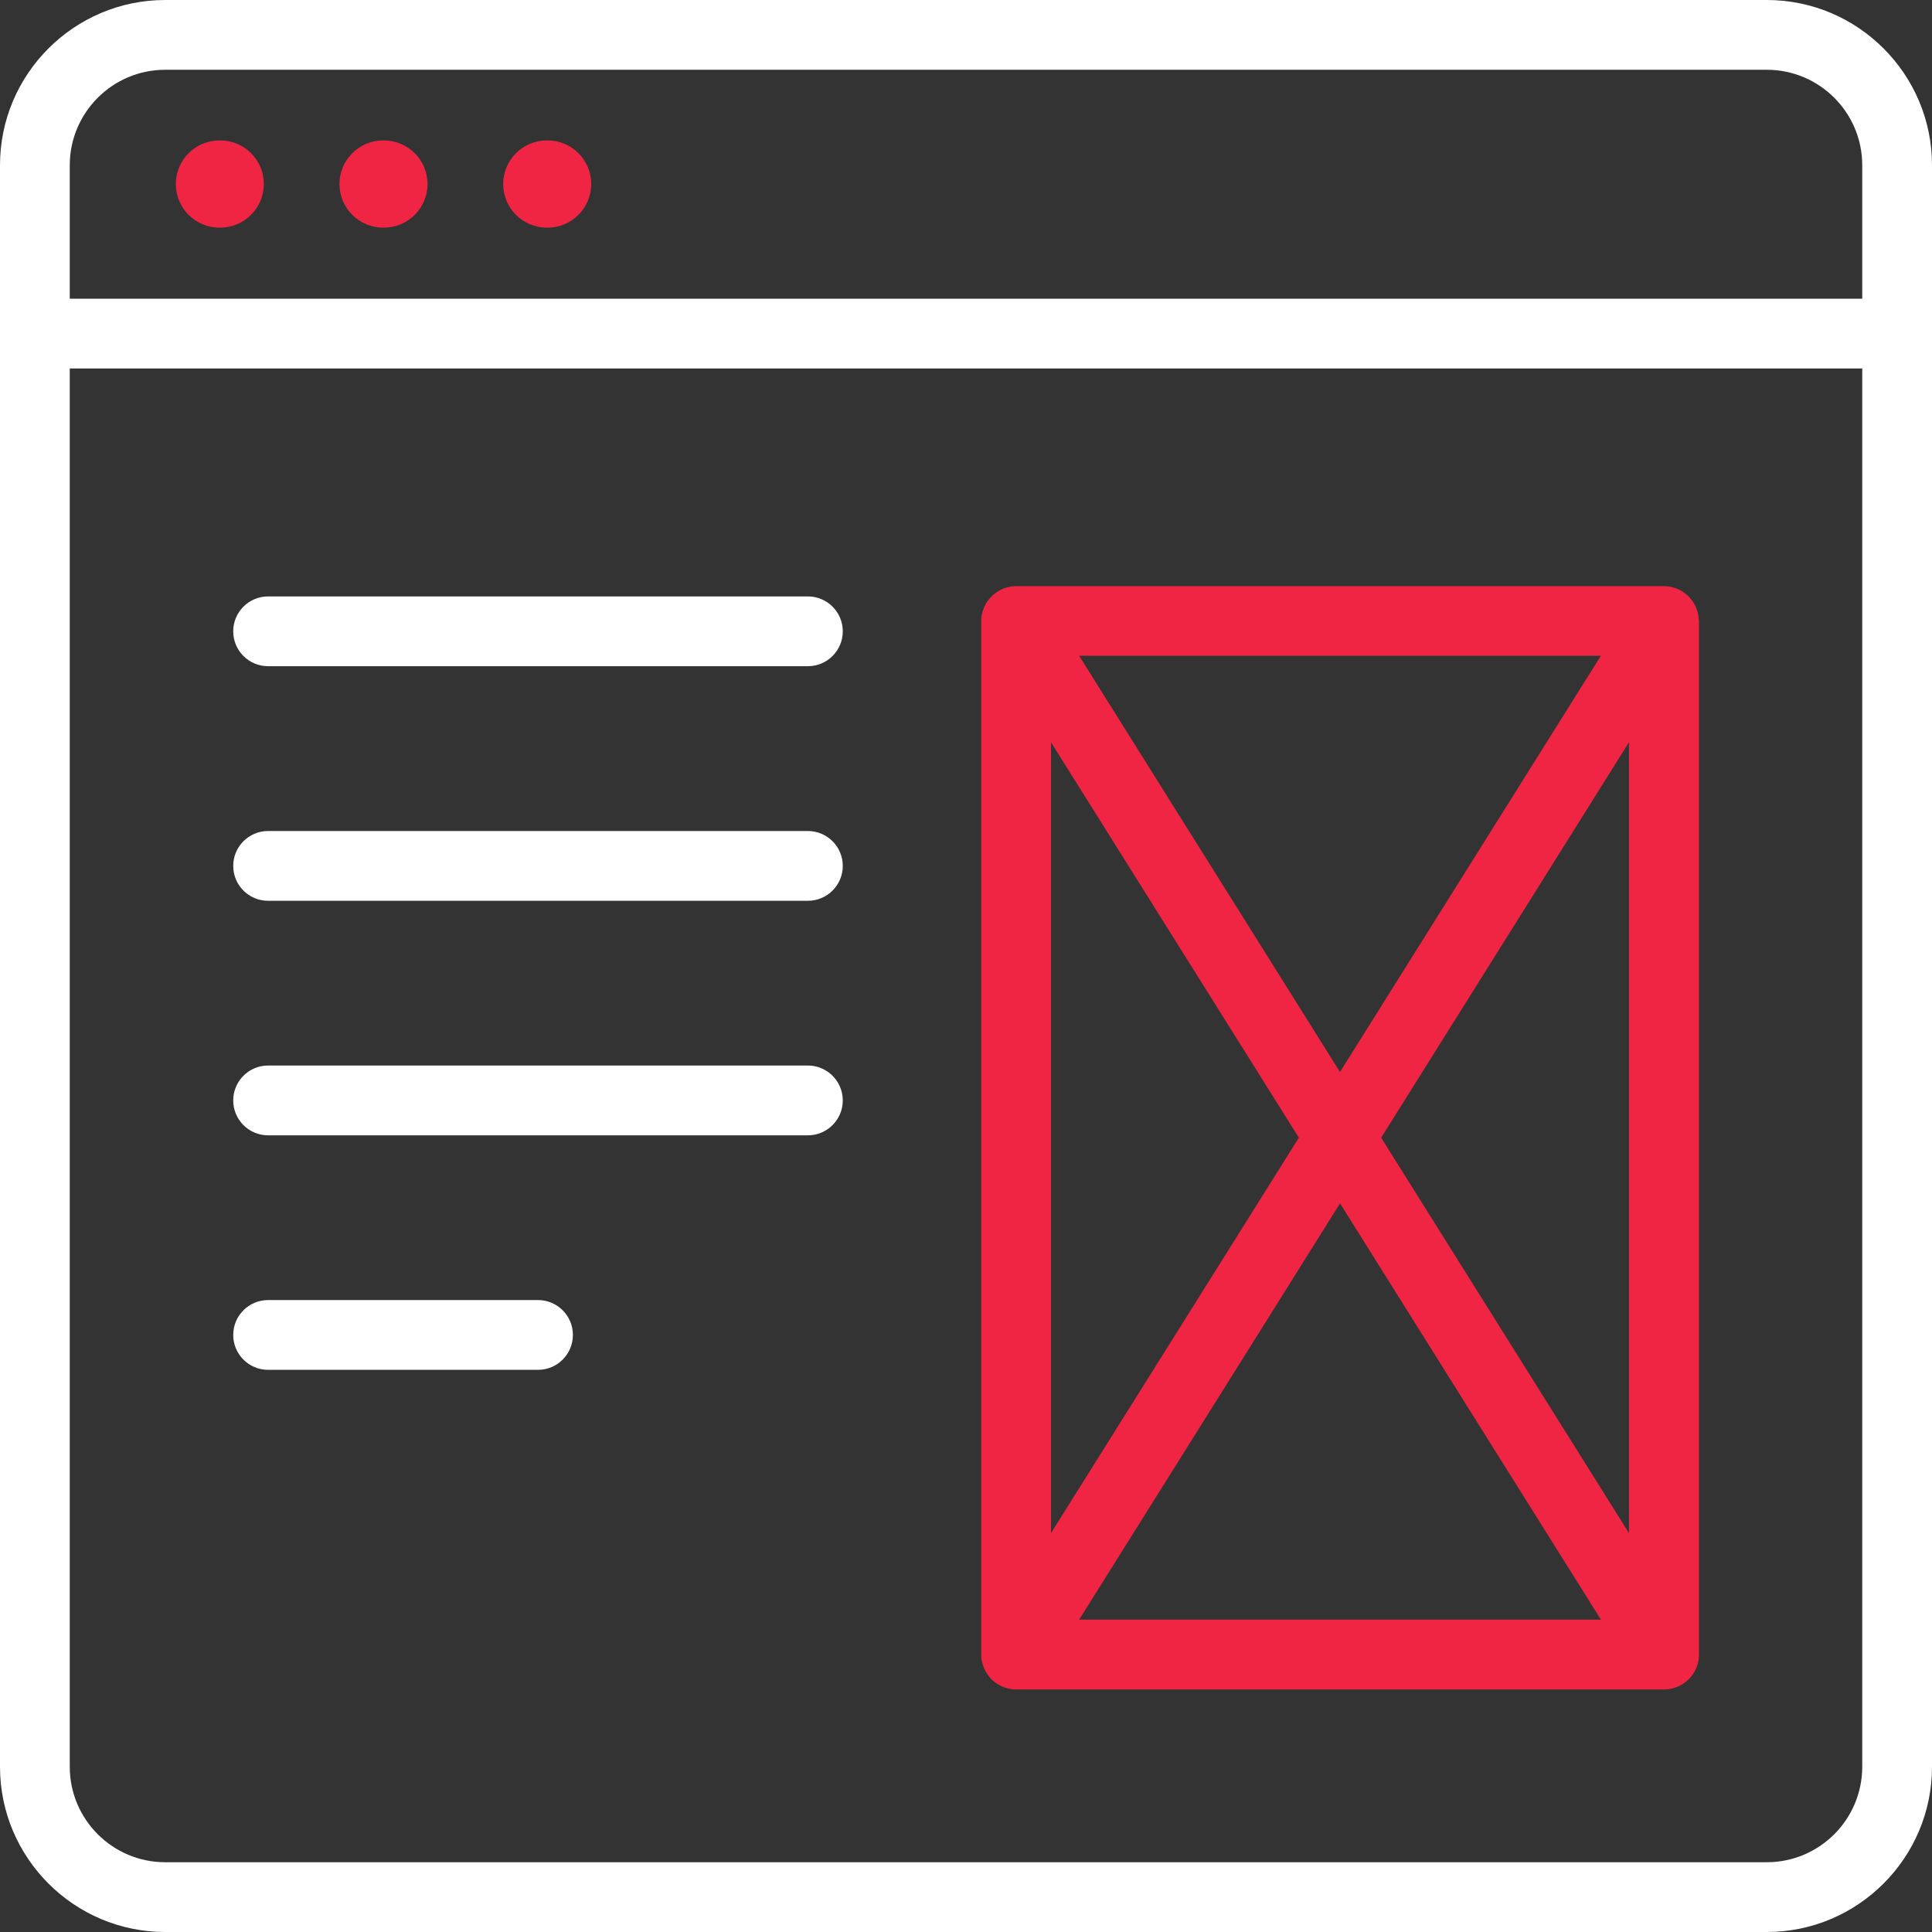 <svg width="45" height="45" viewBox="0 0 45 45" fill="none" xmlns="http://www.w3.org/2000/svg">
<rect x="0" y="0" width="45" height="45" fill="#333333" stroke="none"/>
<path d="M41.152 0H3.848C1.727 0 0 1.726 0 3.848V41.152C0 43.273 1.726 45 3.848 45H41.152C43.273 45 45 43.274 45 41.152V3.848C45 1.726 43.274 0 41.152 0ZM43.375 41.152C43.375 42.378 42.378 43.375 41.152 43.375H3.848C2.622 43.375 1.625 42.378 1.625 41.152V8.583H43.375V41.152ZM43.375 6.958H1.625V3.848C1.625 2.622 2.622 1.625 3.848 1.625H41.152C42.378 1.625 43.375 2.622 43.375 3.848V6.958Z" fill="white"/>
<path d="M6.244 15.517H18.818C19.266 15.517 19.63 15.153 19.63 14.705C19.63 14.256 19.266 13.892 18.818 13.892H6.244C5.796 13.892 5.432 14.256 5.432 14.705C5.432 15.153 5.795 15.517 6.244 15.517ZM6.244 20.981H18.818C19.266 20.981 19.63 20.617 19.63 20.169C19.63 19.72 19.266 19.356 18.818 19.356H6.244C5.796 19.356 5.432 19.72 5.432 20.169C5.432 20.617 5.795 20.981 6.244 20.981ZM6.244 26.444H18.818C19.266 26.444 19.63 26.079 19.63 25.631C19.63 25.183 19.266 24.818 18.818 24.818H6.244C5.796 24.818 5.432 25.183 5.432 25.631C5.432 26.079 5.795 26.444 6.244 26.444ZM6.244 31.906H12.532C12.98 31.906 13.344 31.542 13.344 31.093C13.344 30.645 12.98 30.281 12.532 30.281H6.244C5.796 30.281 5.432 30.645 5.432 31.093C5.432 31.542 5.795 31.906 6.244 31.906Z" fill="white"/>
<path d="M12.755 3.271H12.736C12.175 3.271 11.72 3.726 11.72 4.286C11.72 4.847 12.175 5.302 12.736 5.302H12.755C13.316 5.302 13.771 4.847 13.771 4.286C13.771 3.726 13.316 3.271 12.755 3.271ZM5.13 3.271H5.111C4.55 3.271 4.095 3.726 4.095 4.286C4.095 4.847 4.55 5.302 5.111 5.302H5.13C5.69 5.302 6.145 4.847 6.145 4.286C6.145 3.726 5.692 3.271 5.13 3.271ZM8.942 3.271H8.923C8.363 3.271 7.907 3.726 7.907 4.286C7.907 4.847 8.363 5.302 8.923 5.302H8.942C9.503 5.302 9.958 4.847 9.958 4.286C9.958 3.726 9.503 3.271 8.942 3.271ZM39.568 14.45C39.568 14.434 39.566 14.419 39.565 14.403C39.563 14.391 39.563 14.378 39.562 14.368C39.561 14.354 39.558 14.342 39.557 14.33C39.554 14.316 39.553 14.301 39.549 14.288C39.546 14.277 39.543 14.267 39.541 14.257C39.536 14.242 39.532 14.225 39.527 14.21C39.524 14.201 39.52 14.191 39.516 14.182C39.511 14.167 39.505 14.152 39.498 14.137C39.494 14.127 39.489 14.116 39.484 14.106C39.478 14.094 39.471 14.08 39.465 14.07C39.458 14.056 39.45 14.044 39.442 14.032C39.436 14.022 39.431 14.013 39.424 14.005C39.414 13.991 39.405 13.977 39.394 13.965C39.389 13.959 39.383 13.95 39.377 13.944L39.344 13.907C39.337 13.9 39.331 13.892 39.324 13.885C39.313 13.875 39.302 13.865 39.291 13.856L39.263 13.831C39.253 13.823 39.244 13.816 39.233 13.81C39.221 13.8 39.209 13.792 39.195 13.784C39.191 13.781 39.188 13.78 39.186 13.777C39.18 13.773 39.173 13.77 39.167 13.766C39.153 13.758 39.138 13.75 39.125 13.743C39.115 13.738 39.104 13.734 39.095 13.728C39.081 13.722 39.066 13.716 39.053 13.711C39.042 13.707 39.03 13.703 39.019 13.698C39.005 13.694 38.993 13.69 38.98 13.686C38.966 13.682 38.954 13.68 38.941 13.675L38.904 13.667C38.889 13.665 38.874 13.662 38.859 13.661C38.848 13.659 38.837 13.658 38.825 13.656C38.809 13.655 38.793 13.654 38.777 13.654C38.77 13.654 38.763 13.652 38.756 13.652H23.668C23.661 13.652 23.654 13.654 23.646 13.654C23.63 13.654 23.615 13.655 23.599 13.656C23.587 13.658 23.576 13.659 23.565 13.661C23.55 13.662 23.535 13.665 23.521 13.667C23.509 13.67 23.496 13.673 23.484 13.675C23.47 13.678 23.458 13.682 23.444 13.685L23.404 13.697C23.393 13.701 23.381 13.705 23.37 13.709C23.355 13.715 23.341 13.722 23.328 13.728C23.318 13.732 23.308 13.738 23.298 13.743C23.283 13.75 23.27 13.758 23.256 13.768C23.251 13.772 23.244 13.774 23.237 13.778C23.233 13.781 23.23 13.783 23.228 13.785C23.215 13.793 23.202 13.803 23.19 13.811C23.18 13.818 23.169 13.826 23.16 13.833L23.131 13.857C23.121 13.866 23.11 13.876 23.099 13.887C23.092 13.893 23.085 13.902 23.079 13.908C23.068 13.921 23.056 13.933 23.046 13.945C23.041 13.952 23.034 13.96 23.029 13.967C23.018 13.98 23.008 13.992 22.999 14.006C22.992 14.015 22.986 14.025 22.981 14.033C22.973 14.045 22.965 14.057 22.958 14.071C22.951 14.083 22.946 14.095 22.939 14.107C22.934 14.118 22.928 14.129 22.924 14.139C22.917 14.154 22.912 14.168 22.907 14.183C22.902 14.193 22.9 14.202 22.896 14.212C22.89 14.227 22.886 14.243 22.882 14.258C22.88 14.269 22.877 14.278 22.874 14.289C22.871 14.303 22.869 14.318 22.866 14.331C22.863 14.343 22.862 14.357 22.86 14.369C22.859 14.381 22.858 14.393 22.858 14.404C22.857 14.42 22.855 14.435 22.855 14.452V38.551C22.855 38.567 22.857 38.582 22.858 38.599C22.859 38.611 22.859 38.623 22.86 38.634C22.862 38.646 22.865 38.66 22.866 38.672C22.869 38.685 22.87 38.7 22.874 38.714C22.877 38.724 22.88 38.734 22.882 38.743C22.886 38.758 22.89 38.775 22.896 38.789C22.898 38.799 22.902 38.809 22.907 38.818C22.912 38.833 22.917 38.848 22.924 38.863C22.928 38.873 22.934 38.883 22.939 38.894C22.946 38.906 22.951 38.92 22.958 38.932C22.965 38.944 22.973 38.956 22.981 38.97C22.986 38.979 22.992 38.989 22.999 38.998C23.008 39.012 23.018 39.025 23.029 39.037C23.034 39.045 23.039 39.052 23.046 39.06L23.079 39.097C23.085 39.104 23.092 39.112 23.1 39.119C23.111 39.128 23.122 39.139 23.133 39.148L23.161 39.173C23.171 39.181 23.18 39.188 23.191 39.194C23.203 39.204 23.215 39.212 23.229 39.22C23.233 39.223 23.236 39.224 23.238 39.227C23.242 39.23 23.247 39.231 23.251 39.234C23.276 39.25 23.303 39.264 23.332 39.277C23.337 39.28 23.341 39.283 23.347 39.284C23.378 39.297 23.409 39.308 23.442 39.318C23.45 39.321 23.459 39.322 23.467 39.325C23.492 39.331 23.516 39.335 23.541 39.339C23.551 39.341 23.562 39.343 23.572 39.345C23.6 39.349 23.63 39.35 23.66 39.35H38.77C38.8 39.35 38.829 39.348 38.858 39.345C38.869 39.343 38.88 39.342 38.889 39.339C38.913 39.335 38.938 39.33 38.962 39.325C38.97 39.322 38.98 39.321 38.988 39.318C39.02 39.308 39.051 39.297 39.083 39.284C39.088 39.281 39.092 39.279 39.098 39.277C39.126 39.265 39.152 39.25 39.178 39.234C39.182 39.231 39.186 39.23 39.19 39.227C39.194 39.224 39.197 39.223 39.199 39.22C39.211 39.212 39.225 39.203 39.237 39.194C39.247 39.188 39.257 39.18 39.267 39.173L39.295 39.148C39.306 39.139 39.317 39.13 39.328 39.119C39.335 39.112 39.341 39.104 39.349 39.097C39.36 39.085 39.373 39.073 39.382 39.06C39.389 39.054 39.394 39.045 39.4 39.037C39.409 39.024 39.42 39.012 39.429 38.998C39.436 38.989 39.442 38.979 39.447 38.97C39.455 38.958 39.463 38.945 39.47 38.932C39.477 38.92 39.482 38.907 39.489 38.894C39.494 38.883 39.5 38.873 39.504 38.863C39.511 38.848 39.516 38.833 39.522 38.818C39.524 38.809 39.528 38.799 39.532 38.789C39.538 38.775 39.542 38.758 39.546 38.743C39.549 38.734 39.551 38.723 39.554 38.714C39.557 38.7 39.559 38.685 39.562 38.672C39.565 38.66 39.566 38.646 39.568 38.634C39.569 38.622 39.57 38.609 39.57 38.599C39.572 38.582 39.573 38.567 39.573 38.551V14.461C39.568 14.457 39.568 14.454 39.568 14.45ZM37.287 15.274L31.211 24.969L25.135 15.274H37.287ZM24.48 17.289L30.253 26.499L24.48 35.709V17.289ZM25.136 37.724L31.212 28.029L37.288 37.724H25.136ZM37.942 35.709L32.17 26.499L37.942 17.289V35.709Z" fill="#EF2543"/>
</svg>

